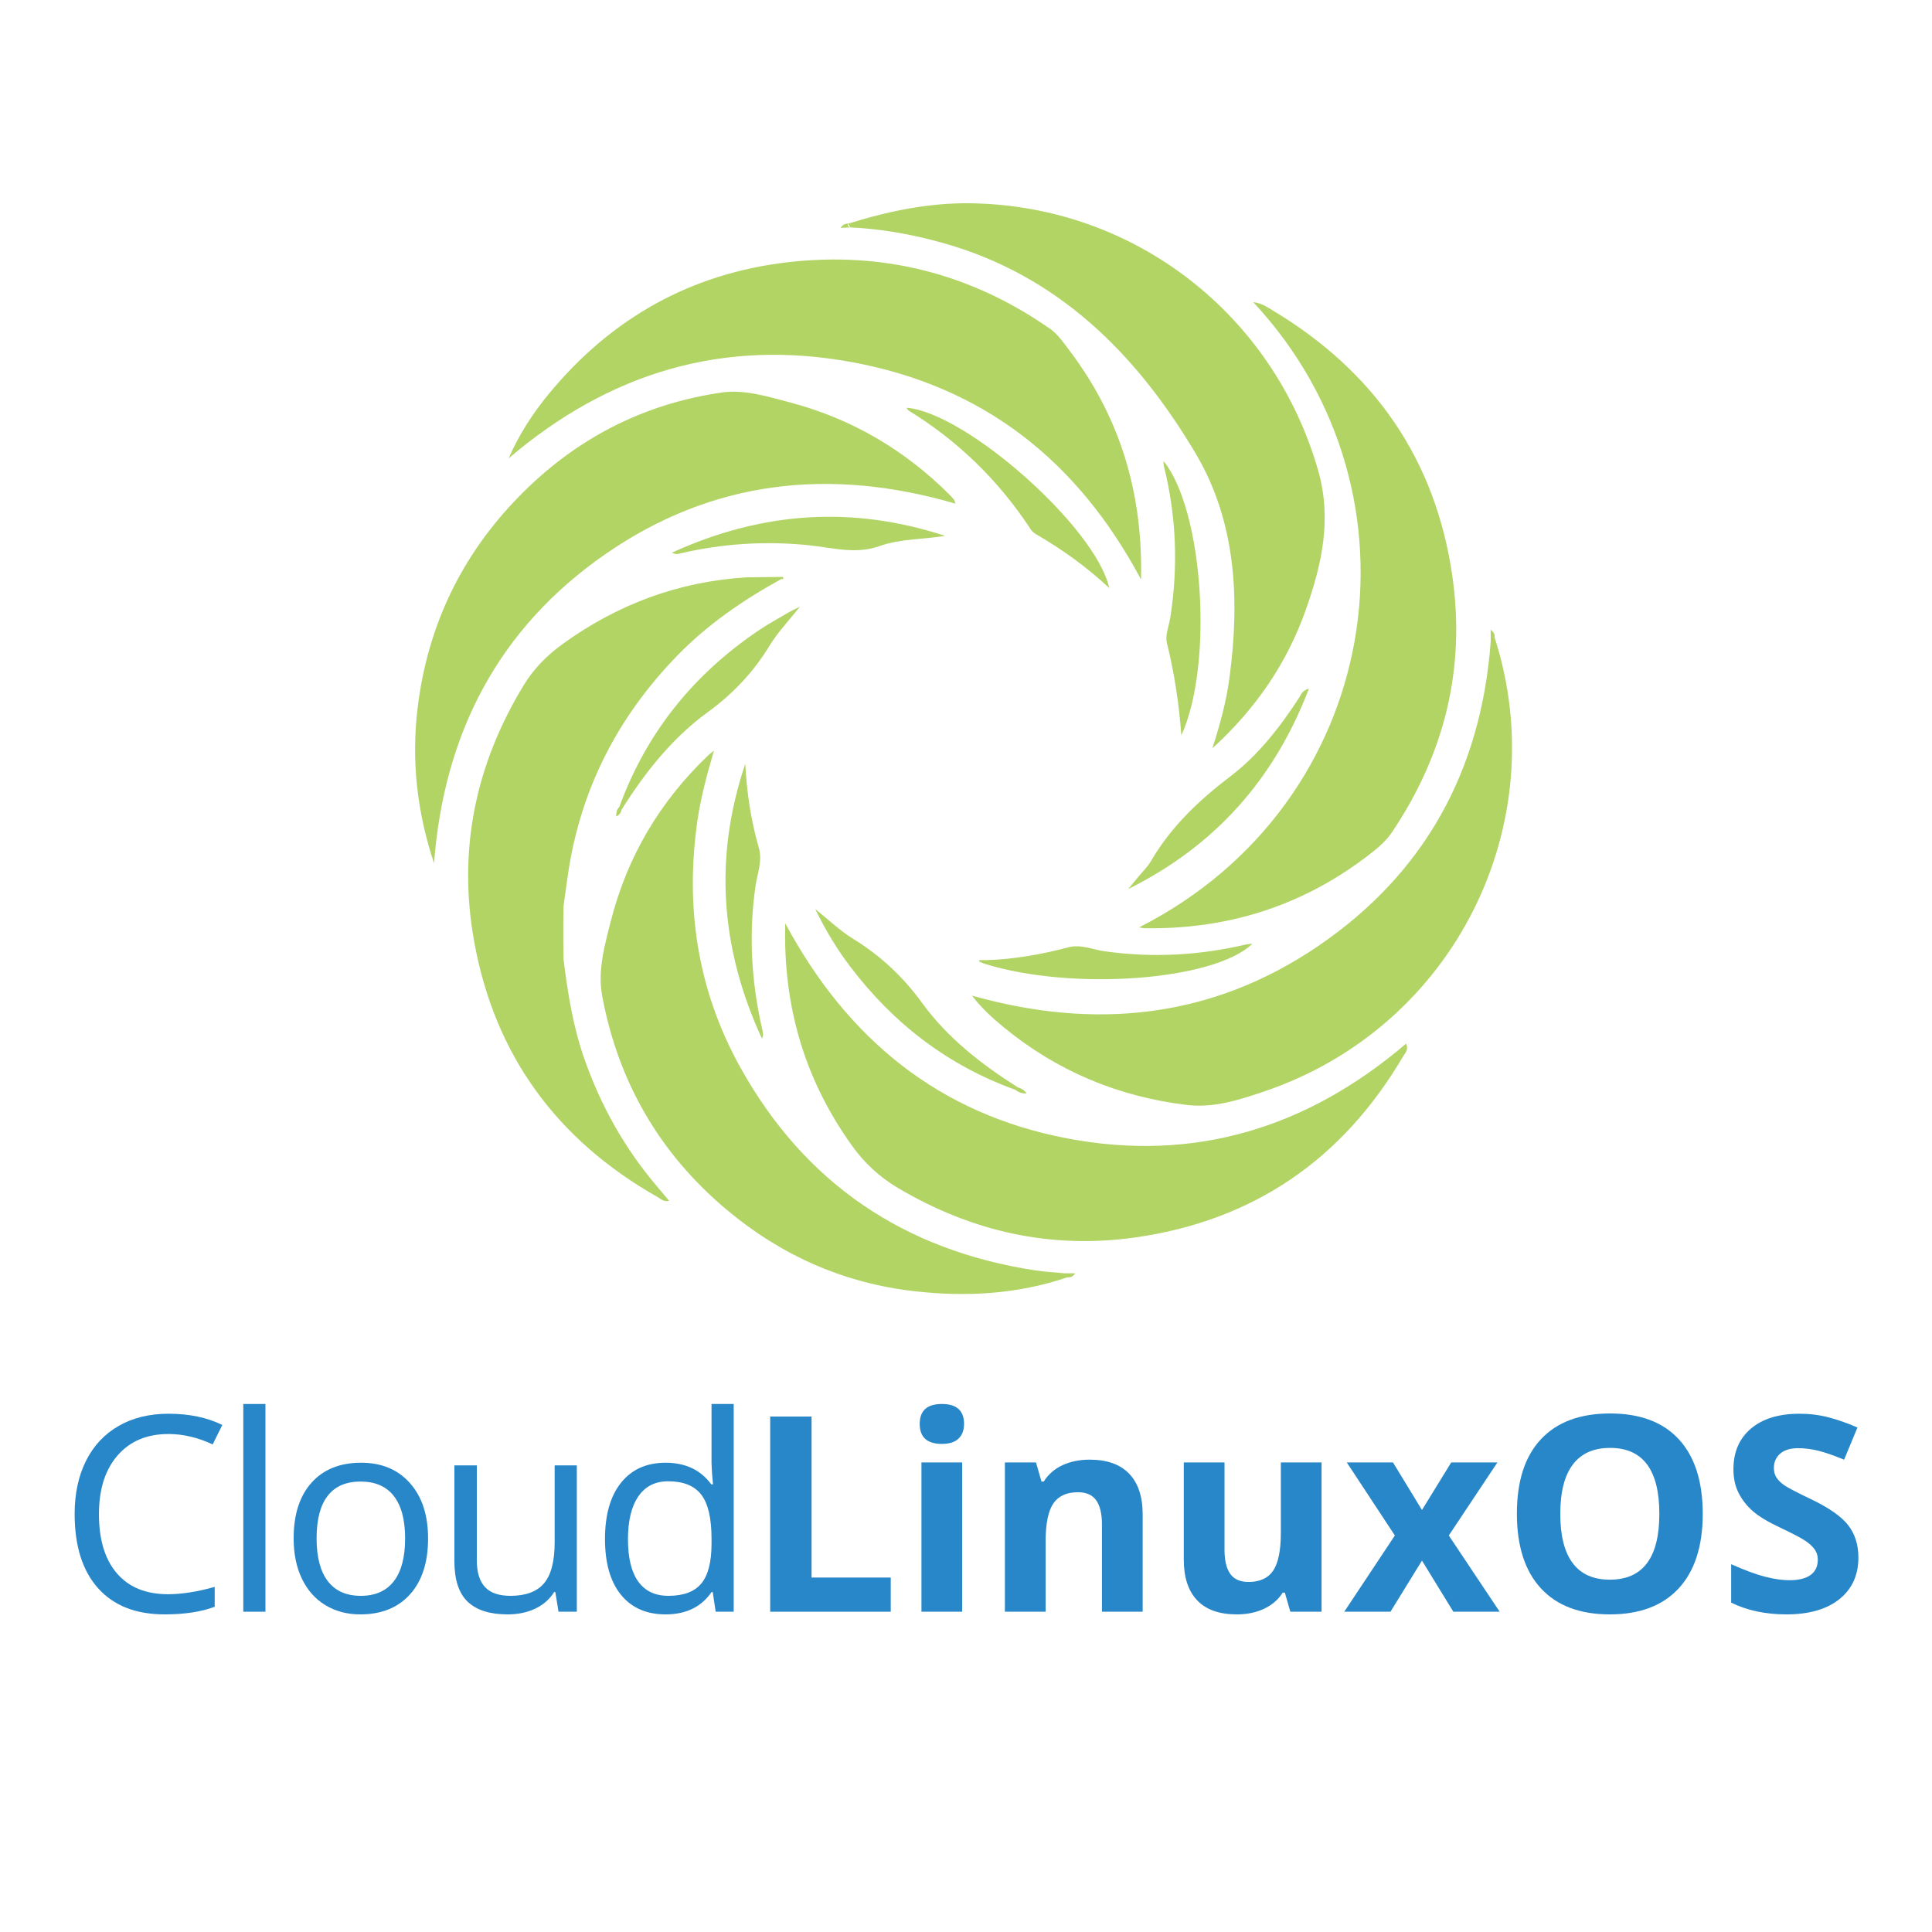<svg xmlns="http://www.w3.org/2000/svg" id="Layer_1" width="800" height="800" x="0" y="0" enable-background="new 0 0 800 800" version="1.0" viewBox="0 0 800 800" xml:space="preserve"><g><path fill="#2887C8" d="M69.718,593.798c-8.882,0-15.894,2.958-21.035,8.873s-7.712,14.015-7.712,24.297 c0,10.578,2.478,18.75,7.436,24.518c4.956,5.769,12.024,8.651,21.201,8.651c5.639,0,12.07-1.013,19.293-3.04v8.236 c-5.603,2.102-12.513,3.151-20.731,3.151c-11.905,0-21.09-3.611-27.558-10.835c-6.468-7.224-9.702-17.487-9.702-30.792 c0-8.329,1.557-15.626,4.671-21.893c3.114-6.265,7.61-11.093,13.489-14.483c5.878-3.391,12.798-5.086,20.759-5.086 c8.476,0,15.884,1.548,22.223,4.644l-3.98,8.071C81.954,595.235,75.836,593.798,69.718,593.798z"/><path fill="#2887C8" d="M109.916,667.379h-9.177v-86.02h9.177V667.379z"/><path fill="#2887C8" d="M177.257,637.029c0,9.877-2.488,17.589-7.463,23.136c-4.975,5.547-11.849,8.319-20.62,8.319 c-5.417,0-10.227-1.271-14.429-3.814s-7.445-6.191-9.729-10.945c-2.286-4.755-3.428-10.319-3.428-16.695 c0-9.877,2.469-17.57,7.408-23.081c4.938-5.509,11.793-8.265,20.565-8.265c8.477,0,15.211,2.819,20.206,8.459 C174.759,619.781,177.257,627.41,177.257,637.029z M131.096,637.029c0,7.739,1.548,13.637,4.644,17.69s7.647,6.081,13.655,6.081 c6.007,0,10.567-2.019,13.682-6.054c3.114-4.036,4.671-9.941,4.671-17.718c0-7.703-1.557-13.553-4.671-17.553 c-3.115-3.998-7.712-5.998-13.793-5.998c-6.007,0-10.541,1.973-13.599,5.915C132.625,623.338,131.096,629.216,131.096,637.029z"/><path fill="#2887C8" d="M197.439,606.79v39.306c0,4.938,1.124,8.624,3.373,11.056c2.248,2.433,5.768,3.649,10.559,3.649 c6.338,0,10.974-1.732,13.904-5.197c2.93-3.464,4.395-9.121,4.395-16.972V606.79h9.177v60.589h-7.574l-1.327-8.127h-0.498 c-1.88,2.985-4.487,5.271-7.823,6.855c-3.336,1.584-7.141,2.377-11.416,2.377c-7.372,0-12.891-1.75-16.557-5.252 c-3.667-3.501-5.5-9.103-5.5-16.806V606.79H197.439z"/><path fill="#2887C8" d="M295.13,659.252h-0.498c-4.239,6.156-10.578,9.232-19.017,9.232c-7.924,0-14.088-2.709-18.492-8.126 c-4.405-5.418-6.606-13.12-6.606-23.108c0-9.987,2.211-17.745,6.634-23.273c4.423-5.528,10.577-8.293,18.464-8.293 c8.218,0,14.52,2.985,18.907,8.956h0.718l-0.387-4.367l-0.221-4.257v-24.656h9.177v86.02h-7.463L295.13,659.252z M276.776,660.801 c6.265,0,10.808-1.705,13.627-5.114c2.819-3.408,4.229-8.909,4.229-16.502v-1.935c0-8.587-1.429-14.714-4.284-18.381 c-2.857-3.667-7.417-5.501-13.683-5.501c-5.381,0-9.5,2.092-12.355,6.274c-2.856,4.184-4.284,10.089-4.284,17.718 c0,7.74,1.418,13.582,4.256,17.524C267.12,658.829,271.284,660.801,276.776,660.801z"/></g><g><path fill="#2887C8" d="M318.918,667.379v-80.822h17.138v66.67h32.782v14.152H318.918z"/><path fill="#2887C8" d="M380.834,589.597c0-5.491,3.059-8.237,9.177-8.237c6.118,0,9.177,2.746,9.177,8.237 c0,2.617-0.765,4.653-2.294,6.108c-1.53,1.457-3.824,2.184-6.883,2.184C383.893,597.889,380.834,595.125,380.834,589.597z M398.414,667.379h-16.861v-61.806h16.861V667.379z"/><path fill="#2887C8" d="M473.155,667.379h-16.861v-36.1c0-4.459-0.793-7.803-2.377-10.033c-1.585-2.229-4.11-3.345-7.573-3.345 c-4.719,0-8.127,1.575-10.228,4.727s-3.151,8.375-3.151,15.673v29.078h-16.861v-61.806h12.881l2.268,7.905h0.939 c1.879-2.985,4.469-5.242,7.767-6.771s7.049-2.295,11.25-2.295c7.187,0,12.641,1.944,16.364,5.833 c3.722,3.889,5.583,9.499,5.583,16.833V667.379z"/><path fill="#2887C8" d="M534.298,667.379l-2.267-7.905h-0.885c-1.806,2.875-4.367,5.096-7.685,6.661 c-3.316,1.566-7.095,2.35-11.333,2.35c-7.26,0-12.733-1.943-16.418-5.832c-3.686-3.888-5.528-9.481-5.528-16.778v-40.301h16.86 v36.1c0,4.46,0.793,7.804,2.377,10.033c1.585,2.23,4.109,3.345,7.574,3.345c4.717,0,8.127-1.575,10.228-4.727 s3.151-8.375,3.151-15.673v-29.078h16.86v61.806H534.298z"/><path fill="#2887C8" d="M577.584,635.813l-19.901-30.239h19.127l11.997,19.681l12.106-19.681h19.128l-20.123,30.239l21.063,31.566 h-19.183l-12.991-21.173l-13.047,21.173h-19.128L577.584,635.813z"/><path fill="#2887C8" d="M705.064,626.857c0,13.378-3.316,23.66-9.95,30.847c-6.634,7.188-16.143,10.78-28.526,10.78 c-12.383,0-21.892-3.593-28.525-10.78c-6.634-7.187-9.951-17.505-9.951-30.958c0-13.451,3.326-23.725,9.979-30.819 s16.188-10.642,28.609-10.642c12.419,0,21.919,3.575,28.498,10.725C701.775,603.16,705.064,613.442,705.064,626.857z M646.078,626.857c0,9.029,1.714,15.829,5.142,20.398c3.428,4.57,8.55,6.855,15.368,6.855c13.673,0,20.51-9.085,20.51-27.254 c0-18.206-6.8-27.31-20.398-27.31c-6.819,0-11.96,2.294-15.424,6.883C647.811,611.019,646.078,617.828,646.078,626.857z"/><path fill="#2887C8" d="M769.523,644.935c0,7.297-2.626,13.046-7.878,17.248c-5.252,4.201-12.559,6.302-21.92,6.302 c-8.624,0-16.253-1.621-22.887-4.864v-15.922c5.454,2.433,10.07,4.146,13.849,5.142c3.777,0.995,7.232,1.492,10.365,1.492 c3.759,0,6.643-0.719,8.651-2.155c2.009-1.438,3.013-3.575,3.013-6.413c0-1.584-0.441-2.994-1.326-4.229 c-0.885-1.234-2.184-2.423-3.897-3.565c-1.714-1.142-5.206-2.966-10.476-5.473c-4.939-2.322-8.644-4.552-11.112-6.689 c-2.47-2.137-4.441-4.625-5.915-7.463c-1.475-2.838-2.211-6.154-2.211-9.951c0-7.149,2.423-12.77,7.27-16.861 c4.846-4.091,11.544-6.136,20.095-6.136c4.201,0,8.21,0.497,12.024,1.492s7.803,2.396,11.968,4.202l-5.528,13.322 c-4.312-1.769-7.877-3.003-10.696-3.703s-5.594-1.051-8.32-1.051c-3.243,0-5.731,0.756-7.463,2.267 c-1.733,1.512-2.599,3.482-2.599,5.915c0,1.512,0.35,2.829,1.051,3.953c0.699,1.124,1.814,2.211,3.345,3.262 c1.528,1.05,5.149,2.939,10.862,5.666c7.555,3.612,12.733,7.233,15.534,10.863S769.523,639.664,769.523,644.935z"/></g><g><path fill="#B1D465" d="M351.195,92.614c16.551-5.16,33.38-8.703,50.82-8.441c68.162,1.041,125.457,46.398,143.814,110.687 c5.775,20.216,1.466,38.967-5.119,57.632c-7.776,22.032-20.609,40.882-38.688,57.373c3.232-10.117,5.758-19.404,7.041-28.95 c4.361-32.468,2.901-64.787-14.07-93.307c-24.452-41.122-57.039-73.877-105.168-87.178c-12.377-3.42-24.908-5.661-37.735-6.274 C351.372,93.888,350.871,93.492,351.195,92.614 M442.761,145.032c-2.411-3.176-4.652-6.579-8.011-8.925 c-32.746-22.839-69.165-32.092-108.628-27.508c-39.873,4.624-72.74,23.018-98.429,53.966c-6.847,8.247-12.702,17.149-17.081,27.237 c41.447-35.395,88.731-49.791,142.516-39.785c54.018,10.048,93.053,40.62,119.346,89.923 C473.296,204.03,463.752,172.705,442.761,145.032 M473.734,384.352c33.95,0.584,64.69-8.874,91.861-29.423 c4.054-3.064,8.016-6.154,10.936-10.516c21.561-32.211,30.387-67.489,24.845-105.92c-6.983-48.419-32.394-84.704-74.108-109.794 c-2.439-1.471-4.914-3.23-8.323-3.583c74.199,79.499,53.59,207.725-47.268,258.886C472.92,384.218,473.324,384.347,473.734,384.352 M250.657,229.468c44.371-30.774,93.201-36.033,145.001-20.911c-0.433-1.135-0.479-1.459-0.655-1.676 c-0.587-0.712-1.192-1.414-1.848-2.067c-18.631-18.571-40.552-31.45-66.024-38.174c-9.242-2.44-18.854-5.447-28.152-4.116 c-32.907,4.707-61.122,19.452-84.313,43.3c-23.625,24.298-37.576,53.299-41.715,87.101c-2.708,22.075-0.239,43.457,6.773,64.528 C183.823,303.813,206.291,260.231,250.657,229.468 M441.859,471.377c-52.945-10.104-90.932-41.034-116.706-89.063 c-0.936,34.543,8.124,64.761,27.513,91.918c5.205,7.292,11.476,13.124,19.195,17.696c30.541,18.062,63.305,25.476,98.498,20.433 c48.979-7.029,85.716-32.462,110.698-75.037c0.798-1.346,2.32-2.614,1.191-5.177C541.44,466.964,494.727,481.467,441.859,471.377 M617.26,265.824c-3.975,53.271-27.331,95.912-71.521,125.977c-44.024,29.947-92.386,34.834-143.297,20.449 c4.116,5.314,8.677,9.43,13.443,13.33c22.04,18.043,47.296,28.533,75.505,31.951c11.174,1.348,21.682-2.066,32.012-5.559 c79.257-26.783,120.321-111.183,95.481-187.999C617.065,263.472,617.887,265.288,617.26,265.824 M440.993,527.258 c-4.139-0.401-8.317-0.606-12.423-1.236c-54.234-8.307-95.339-36.025-122.02-84.043c-17.708-31.875-22.975-66.255-17.73-102.32 c1.391-9.581,3.911-18.859,6.807-28.831c-1.174,0.952-1.778,1.385-2.309,1.893c-20.028,19.067-33.608,41.969-40.415,68.778 c-2.577,10.128-5.496,20.483-3.546,30.945c6.647,35.681,23.91,65.397,51.8,88.694c22.565,18.84,48.471,30.287,77.757,33.557 c21.356,2.383,42.462,1.215,62.991-5.778C442.436,527.905,441.58,527.66,440.993,527.258 M233.251,389.081 c0-2.184,0.006-4.373,0.006-6.556c-0.496-2.463-0.61-4.915,0.085-7.36c0.616-4.416,1.214-8.828,1.858-13.238 c5.171-35.107,20.598-65.083,45.244-90.45c12.56-12.919,27.217-22.979,42.923-31.624c-4.589-1.274-9.327,0.245-13.922-0.801 c-28.271,1.67-53.698,11.111-76.583,27.707c-6.459,4.689-11.858,10.142-16.031,17.012c-19.937,32.804-27.314,68.093-20.518,105.935 c8.478,47.242,34.309,82.321,75.916,105.935c1.362,0.774,2.645,2.178,4.823,1.582c-1.688-2.016-3.232-3.906-4.812-5.756 c-13.478-15.752-23.432-33.522-30.278-53.049c-4.664-13.306-6.864-27.131-8.603-41.047 C232.596,394.623,232.813,391.854,233.251,389.081 M315.535,430.146c0.274-1.112,0.479-1.508,0.434-1.87 c-0.103-0.912-0.297-1.815-0.496-2.714c-4.384-19.436-5.501-38.961-2.617-58.767c0.764-5.188,2.942-10.245,1.323-15.878 c-3.244-11.273-4.972-22.85-5.576-34.637C295.593,354.889,298.215,392.584,315.535,430.146 M257.407,335.231 c9.68-15.407,20.951-29.631,35.671-40.346c10.559-7.677,18.985-16.667,25.712-27.722c3.25-5.348,7.713-9.96,12.417-15.912 c-2.115,1.029-3.09,1.431-3.985,1.958c-4.378,2.58-8.877,4.986-13.078,7.828c-27.006,18.232-46.532,42.408-57.718,73.148 C256.027,335.209,256.546,335.377,257.407,335.231 M421.513,450.268c-15.119-9.54-29.207-20.526-39.714-35.004 c-7.947-10.952-17.32-19.648-28.733-26.656c-5.205-3.192-9.692-7.56-15.484-12.177c4.464,9.219,9.15,16.778,14.538,23.888 c17.861,23.551,40.409,40.877,68.339,50.953C421.49,451.65,421.666,451.138,421.513,450.268 M281.831,229.123 c17.588-4.088,35.341-5.191,53.322-3.324c9.646,1.006,19.133,3.86,29.076,0.311c8.62-3.079,18.061-2.674,27.085-4.233 c-38.289-12.517-75.63-10.116-113.081,6.964C280.092,229.799,280.936,229.326,281.831,229.123 M537.975,288.845 c-7.941,12.246-16.949,23.831-28.494,32.622c-13.13,10-24.726,20.992-33.032,35.318c-1.226,2.109-3.073,3.848-4.646,5.758 c-1.539,1.873-3.101,3.74-4.646,5.609c35.684-17.765,60.392-45.169,74.855-83.016C539.132,285.943,538.767,287.625,537.975,288.845 M481.802,190.923c0.04,0.824-0.022,1.442,0.125,2.016c5.183,20.766,5.986,41.718,2.657,62.846 c-0.547,3.478-2.189,7.237-1.408,10.39c3.084,12.431,5,25.005,5.992,38.314C502.564,275.271,498.317,211.225,481.802,190.923 M376.195,169.972c20.558,12.616,37.393,29.05,50.608,49.209c0.622,0.946,1.408,1.559,2.361,2.112 c10.769,6.265,20.849,13.491,30.141,22.186c-5.342-24.854-59.285-72.723-83.931-74.639 C375.676,169.265,375.853,169.761,376.195,169.972 M407.738,399.086c36.186,11.32,95.197,7.013,110.869-8.329 c-1.025,0.12-1.784,0.128-2.508,0.296c-19.424,4.578-38.967,5.649-58.778,2.831c-4.954-0.699-9.794-2.982-14.999-1.605 c-11.055,2.914-22.252,4.92-33.699,5.291C407.881,397.815,407.459,398.246,407.738,399.086 M324.258,239.063 c-0.034-0.091-0.239-0.163-0.376-0.163c-4.812,0.049-9.629,0.094-14.436,0.151c4.55,1.699,9.293,0.333,13.922,0.801 C323.677,239.602,324.697,240.149,324.258,239.063 M233.251,389.081c-1.168,2.779-1.305,5.548,0.108,8.29 C233.326,394.608,233.292,391.846,233.251,389.081 M233.343,375.165c-1.396,2.44-1.283,4.892-0.085,7.36 C233.28,380.068,233.314,377.622,233.343,375.165 M617.26,260.775v5.048l1.624-1.85C619.05,262.691,618.56,261.739,617.26,260.775 M348.123,94.372c1.562-0.083,2.765-0.151,3.968-0.216c-0.297-0.513-0.593-1.029-0.896-1.542 C349.987,92.585,348.995,92.941,348.123,94.372 M425.076,452.714c-1.01-1.437-2.218-2.044-3.563-2.446 c-0.348,0.334-0.701,0.67-1.055,1.004C421.752,452.307,423.184,452.877,425.076,452.714 M445.207,527.258h-4.214 c0.308,0.554,0.61,1.104,0.912,1.659C443.262,529.02,444.34,528.601,445.207,527.258 M255.092,338.079 c1.631-0.61,1.961-1.733,2.315-2.848c-0.331-0.345-0.65-0.695-0.98-1.046C255.315,335.214,255.252,336.523,255.092,338.079 M405.486,397.57c-0.022,0.191-0.039,0.385-0.057,0.576l2.309,0.939c0.297-0.507,0.588-1.014,0.885-1.516H405.486z"/></g></svg>